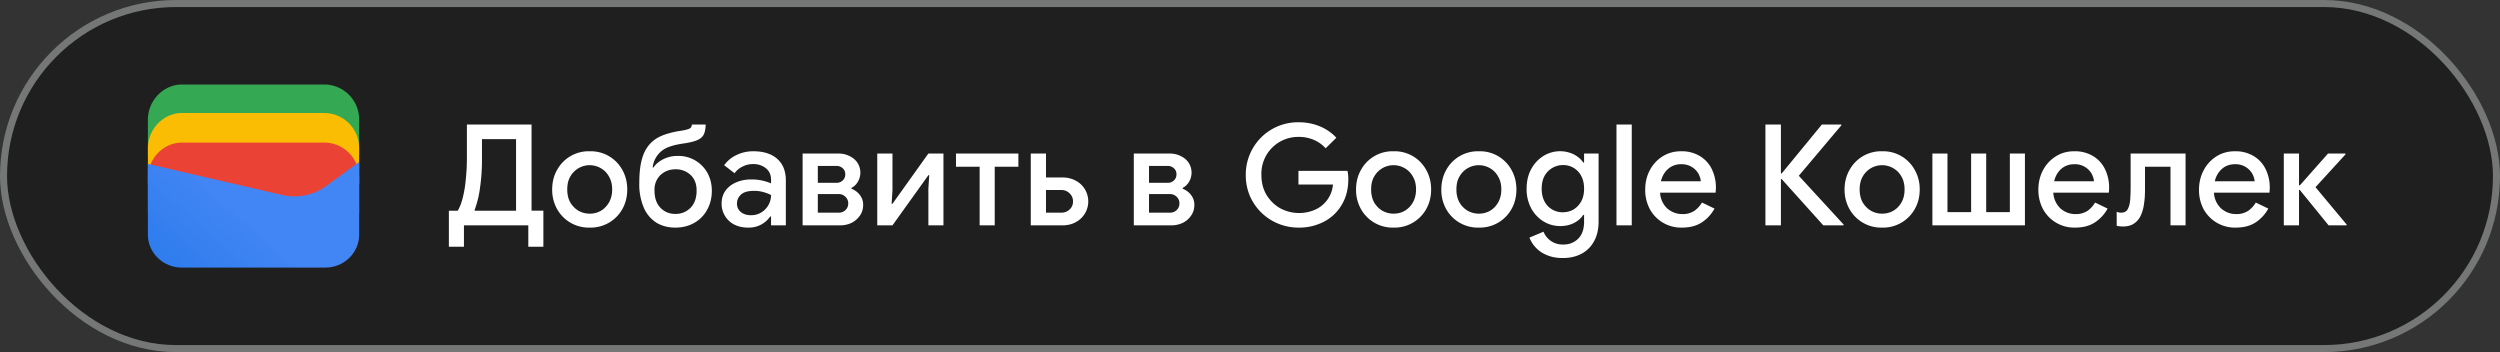 <svg width="355" height="50" fill="none" xmlns="http://www.w3.org/2000/svg">
  <rect width="100%" height="100%" fill="#333333" stroke="none"/>
  <defs>
    <linearGradient id="a" x1="34.57" y1="30.79" x2="18.73" y2="48.91" gradientUnits="userSpaceOnUse">
      <stop stop-color="#4285F4"/>
      <stop offset="1" stop-color="#1B74E8"/>
    </linearGradient>
  </defs>
  <rect x=".5" y=".5" width="354" height="49" rx="24.5" fill="#1F1F1F"/>
  <path d="M51 22H21v-5c0-2.71 2.2-5 4.82-5h20.36A4.97 4.97 0 0 1 51 17v5Z" fill="#34A853"/>
  <path d="M51 26.05H21v-5c0-2.71 2.2-5 4.82-5h20.36a4.97 4.97 0 0 1 4.82 5v5Z" fill="#FBBC04"/>
  <path d="M51 30.25H21v-5c0-2.72 2.2-5 4.82-5h20.36a4.97 4.97 0 0 1 4.82 5v5Z" fill="#EA4335"/>
  <path d="m21 23.28 19.04 4.4c2.2.55 4.66 0 6.44-1.38L51 23v10.32c0 2.62-2.2 4.68-4.8 4.68H25.8c-2.6 0-4.8-2.06-4.8-4.68V23.28Z" fill="url(#a)"/>
  <path d="M63.74 35.04v-5.12H65c.3-.5.55-1.16.74-1.96.2-.81.34-1.7.42-2.68.1-.97.14-1.95.14-2.94v-4.66h9.18v12.24h1.68v5.12h-2.14V32h-9.14v3.04h-2.14Zm3.66-5.12h5.88V19.76h-4.84v2.9c0 1.45-.1 2.8-.28 4.02a14.06 14.06 0 0 1-.76 3.12v.12Zm16.35 2.4a5.15 5.15 0 0 1-4.66-2.66 5.57 5.57 0 0 1-.68-2.76c0-1.01.22-1.93.68-2.74a5.1 5.1 0 0 1 4.66-2.68 5.1 5.1 0 0 1 4.64 2.68c.45.81.68 1.73.68 2.74 0 1.03-.23 1.95-.68 2.76a5.15 5.15 0 0 1-4.64 2.66Zm0-1.98c.56 0 1.08-.13 1.56-.4.48-.28.86-.67 1.16-1.18.3-.52.46-1.14.46-1.86 0-.72-.16-1.33-.46-1.84a3 3 0 0 0-1.16-1.18 3.15 3.15 0 0 0-4.32 1.18c-.3.5-.44 1.12-.44 1.84s.14 1.34.44 1.86c.3.5.7.9 1.18 1.18.5.27 1.02.4 1.58.4Zm12.15 1.98c-1 0-1.89-.23-2.66-.68a4.76 4.76 0 0 1-1.8-2.1 8.44 8.44 0 0 1-.66-3.56c0-1.45.14-2.65.44-3.6.29-.96.78-1.73 1.46-2.32.42-.36.95-.66 1.58-.9a12.2 12.2 0 0 1 2.38-.58c.49-.08.85-.16 1.08-.24.22-.08.36-.17.42-.28a.7.7 0 0 0 .1-.38h1.96c0 .6-.1 1.08-.28 1.44-.18.35-.5.61-.96.8-.46.19-1.1.34-1.94.46-.88.13-1.56.3-2.02.48a3.47 3.47 0 0 0-2.32 2.92h.12c.3-.47.76-.85 1.36-1.16a4.52 4.52 0 0 1 2.12-.48 4.7 4.7 0 0 1 4.18 2.42c.41.75.62 1.6.62 2.54 0 .99-.22 1.88-.66 2.68a4.7 4.7 0 0 1-1.82 1.86c-.78.45-1.68.68-2.7.68Zm.02-1.94c.85 0 1.56-.3 2.14-.88.57-.59.86-1.4.86-2.44 0-.95-.29-1.69-.86-2.22a3.02 3.02 0 0 0-2.14-.8c-.83 0-1.54.27-2.12.8a2.88 2.88 0 0 0-.86 2.22c0 1.04.28 1.85.84 2.44.57.59 1.28.88 2.14.88Zm10.33 1.94c-.73 0-1.39-.14-1.96-.42a3.3 3.3 0 0 1-1.82-3c0-.72.19-1.33.56-1.84.39-.52.9-.91 1.54-1.18.64-.27 1.35-.4 2.12-.4a6.97 6.97 0 0 1 2.8.56v-.54c0-.67-.24-1.2-.72-1.6a2.8 2.8 0 0 0-1.86-.6 3.2 3.2 0 0 0-1.48.36c-.47.23-.84.54-1.12.94l-1.48-1.14a4.5 4.5 0 0 1 1.74-1.44 5.37 5.37 0 0 1 2.4-.54c1.48 0 2.62.37 3.42 1.1.8.72 1.2 1.73 1.2 3.04V32h-2.1v-1.26h-.12a3.66 3.66 0 0 1-3.12 1.58Zm.38-1.76c.56 0 1.05-.13 1.48-.4a2.87 2.87 0 0 0 1.38-2.46c-.3-.17-.67-.31-1.08-.42a4.71 4.71 0 0 0-1.32-.18c-.88 0-1.5.18-1.88.54-.37.35-.56.77-.56 1.28 0 .48.18.87.54 1.18.36.3.84.46 1.44.46Zm7.34 1.44V21.8h5.06c.6 0 1.13.12 1.6.36.48.23.85.54 1.12.94a2.56 2.56 0 0 1 .06 2.72c-.23.39-.53.67-.9.86v.12c.5.2.9.5 1.2.9.3.4.46.86.46 1.38 0 .6-.16 1.12-.48 1.56-.31.44-.71.78-1.2 1.02-.5.23-1.02.34-1.58.34h-5.34Zm2.16-8.44v2.4h2.64c.36 0 .66-.11.9-.34.24-.23.36-.51.36-.86 0-.36-.12-.65-.36-.86a1.26 1.26 0 0 0-.9-.34h-2.64Zm0 6.64h2.96c.38 0 .7-.12.96-.36.26-.25.4-.57.4-.96 0-.37-.14-.69-.4-.94a1.3 1.3 0 0 0-.96-.38h-2.96v2.64Zm8.44 1.8V21.8h2.16v5.22l-.12 1.92h.12l5.1-7.14h2.14V32h-2.14v-5.2l.12-1.92h-.12l-5.1 7.12h-2.16Zm14.54 0v-8.32h-3.36V21.8h8.86v1.88h-3.36V32h-2.14Zm9.42-10.2v3.4h2.34c.7 0 1.31.15 1.86.44a3.33 3.33 0 0 1 0 5.92c-.55.3-1.17.44-1.86.44h-4.5V21.8h2.16Zm0 8.4h2.16c.48 0 .88-.15 1.2-.46.32-.3.48-.69.48-1.14 0-.45-.16-.83-.48-1.14a1.63 1.63 0 0 0-1.2-.48h-2.16v3.22ZM161 32V21.8h5.06c.6 0 1.13.12 1.6.36.48.23.85.54 1.12.94a2.56 2.56 0 0 1 .06 2.72c-.23.39-.53.67-.9.86v.12c.5.2.9.5 1.2.9.3.4.46.86.46 1.38 0 .6-.16 1.12-.48 1.56-.3.44-.7.78-1.2 1.02-.5.23-1.02.34-1.58.34H161Zm2.16-8.44v2.4h2.64c.36 0 .66-.11.9-.34.24-.23.36-.51.36-.86 0-.36-.12-.65-.36-.86a1.26 1.26 0 0 0-.9-.34h-2.64Zm0 6.64h2.96c.38 0 .7-.12.96-.36.26-.25.4-.57.4-.96 0-.37-.13-.69-.4-.94a1.3 1.3 0 0 0-.96-.38h-2.96v2.64ZM184.4 32.32a7.54 7.54 0 0 1-5.28-2.12 7.6 7.6 0 0 1-1.64-2.38 7.6 7.6 0 0 1-.58-2.98 7.46 7.46 0 0 1 2.2-5.34 7.43 7.43 0 0 1 5.3-2.14c1.1 0 2.1.2 3.02.58.93.39 1.71.93 2.34 1.62l-1.52 1.5a4.74 4.74 0 0 0-1.68-1.2 5.34 5.34 0 0 0-2.16-.42 5.22 5.22 0 0 0-5.28 5.4c0 1.1.25 2.05.74 2.86.5.8 1.14 1.43 1.94 1.88a5.66 5.66 0 0 0 4.98.18 4.28 4.28 0 0 0 2.5-3.56h-4.9v-1.94h6.96c.08.36.12.74.12 1.14v.02c0 1.39-.3 2.6-.92 3.64a6.28 6.28 0 0 1-2.5 2.4 7.57 7.57 0 0 1-3.64.86Zm13.5 0a5.15 5.15 0 0 1-4.66-2.66 5.57 5.57 0 0 1-.68-2.76c0-1.01.23-1.93.68-2.74a5.1 5.1 0 0 1 4.66-2.68 5.1 5.1 0 0 1 4.64 2.68c.45.81.68 1.73.68 2.74 0 1.03-.23 1.95-.68 2.76a5.15 5.15 0 0 1-4.64 2.66Zm0-1.98c.56 0 1.08-.13 1.56-.4.48-.28.87-.67 1.16-1.18.3-.52.46-1.14.46-1.86 0-.72-.15-1.33-.46-1.84a3 3 0 0 0-1.16-1.18 3.15 3.15 0 0 0-4.32 1.18c-.3.5-.44 1.12-.44 1.84s.15 1.34.44 1.86c.3.5.7.9 1.18 1.18.5.27 1.02.4 1.58.4Zm12.1 1.98a5.15 5.15 0 0 1-4.66-2.66 5.57 5.57 0 0 1-.67-2.76c0-1.01.23-1.93.68-2.74a5.11 5.11 0 0 1 4.66-2.68 5.1 5.1 0 0 1 4.64 2.68c.45.81.68 1.73.68 2.74 0 1.03-.23 1.95-.68 2.76a5.15 5.15 0 0 1-4.64 2.66Zm0-1.98c.57 0 1.09-.13 1.57-.4.48-.28.87-.67 1.16-1.18.3-.52.46-1.14.46-1.86 0-.72-.15-1.33-.46-1.84a3 3 0 0 0-1.16-1.18 3.15 3.15 0 0 0-4.32 1.18c-.3.5-.44 1.12-.44 1.84s.15 1.34.44 1.86c.3.5.7.9 1.18 1.18.5.27 1.02.4 1.58.4Zm11.92 6.3c-.9 0-1.67-.15-2.32-.44a4.39 4.39 0 0 1-2.42-2.46l2-.84a2.88 2.88 0 0 0 2.74 1.82 2.9 2.9 0 0 0 2.2-.84c.54-.56.82-1.35.82-2.38v-.98h-.12c-.32.48-.77.87-1.34 1.16-.56.28-1.2.42-1.92.42-.87 0-1.66-.22-2.38-.66a4.92 4.92 0 0 1-1.74-1.84 5.72 5.72 0 0 1-.66-2.8c0-1.08.22-2.01.66-2.8a4.88 4.88 0 0 1 1.74-1.86 4.48 4.48 0 0 1 4.3-.22c.57.3 1.02.68 1.34 1.16h.12V21.8H227v9.66c0 1.1-.22 2.05-.66 2.82a4.27 4.27 0 0 1-1.78 1.76c-.76.4-1.64.6-2.64.6Zm.02-6.5c.53 0 1.03-.13 1.48-.38.45-.27.82-.65 1.1-1.14.28-.5.42-1.11.42-1.82 0-.73-.14-1.35-.42-1.84a2.84 2.84 0 0 0-2.58-1.52 2.97 2.97 0 0 0-2.6 1.52c-.28.5-.42 1.1-.42 1.84 0 .72.14 1.33.42 1.84a2.86 2.86 0 0 0 2.6 1.5Zm7.6 1.86V17.68h2.17V32h-2.16Zm9.28.32a5.04 5.04 0 0 1-4.54-2.62 5.75 5.75 0 0 1-.66-2.78c0-.97.2-1.87.63-2.7a5.1 5.1 0 0 1 1.78-1.98c.78-.5 1.66-.76 2.66-.76a5 5 0 0 1 2.69.68 4.41 4.41 0 0 1 1.7 1.86 5.96 5.96 0 0 1 .53 3.34h-7.88a3.3 3.3 0 0 0 1.06 2.28c.62.5 1.31.76 2.09.76a3 3 0 0 0 1.72-.46c.45-.32.8-.71 1.08-1.18l1.78.86a5.52 5.52 0 0 1-1.8 1.96c-.76.5-1.71.74-2.84.74Zm-.1-9a2.7 2.7 0 0 0-1.84.66c-.51.44-.85 1.03-1.03 1.76h5.66c-.02-.35-.13-.7-.33-1.08a2.73 2.73 0 0 0-2.46-1.34ZM250.69 32V17.68h2.2v6.94h.12l5.7-6.94h2.76v.12l-6.04 7.16 6.36 6.92V32h-2.88l-5.9-6.56h-.12V32h-2.2Zm16.58.32a5.15 5.15 0 0 1-4.66-2.66 5.57 5.57 0 0 1-.68-2.76c0-1.01.23-1.93.69-2.74a5.1 5.1 0 0 1 4.65-2.68 5.1 5.1 0 0 1 4.64 2.68c.46.81.69 1.73.69 2.74 0 1.03-.23 1.95-.69 2.76a5.15 5.15 0 0 1-4.64 2.66Zm0-1.98c.56 0 1.09-.13 1.56-.4.49-.28.87-.67 1.17-1.18.3-.52.45-1.14.45-1.86 0-.72-.15-1.33-.45-1.84a3 3 0 0 0-1.17-1.18 3.15 3.15 0 0 0-4.32 1.18c-.29.5-.44 1.12-.44 1.84s.15 1.34.44 1.86c.31.5.7.9 1.19 1.18.49.27 1.01.4 1.57.4ZM274.4 32V21.8h2.14v8.32h3.36V21.8h2.14v8.32h3.36V21.8h2.14V32h-13.14Zm20.25.32a5.04 5.04 0 0 1-4.54-2.62 5.75 5.75 0 0 1-.66-2.78c0-.97.2-1.87.63-2.7a5.11 5.11 0 0 1 1.79-1.98c.77-.5 1.65-.76 2.65-.76a5 5 0 0 1 2.69.68 4.4 4.4 0 0 1 1.7 1.86 5.95 5.95 0 0 1 .54 3.34h-7.88a3.3 3.3 0 0 0 1.06 2.28c.6.5 1.3.76 2.07.76a3 3 0 0 0 1.73-.46c.45-.32.8-.71 1.07-1.18l1.78.86a5.52 5.52 0 0 1-1.8 1.96c-.76.5-1.7.74-2.84.74Zm-.1-9c-.73 0-1.34.22-1.85.66-.5.44-.84 1.03-1.01 1.76h5.65c-.02-.35-.13-.7-.33-1.08a2.72 2.72 0 0 0-2.46-1.34Zm6.9 8.84c-.3 0-.6-.03-.88-.1v-2c.19.1.4.14.62.14.46 0 .78-.17.96-.52.19-.36.3-.81.34-1.36.04-.55.06-1.11.06-1.7V21.8h7.8V32h-2.14v-8.32h-3.62v3.28c0 .7-.04 1.35-.14 1.98a5.72 5.72 0 0 1-.46 1.66c-.22.48-.54.86-.96 1.14-.4.28-.92.42-1.58.42Zm16 .16a5.06 5.06 0 0 1-4.54-2.62 5.75 5.75 0 0 1-.65-2.78c0-.97.21-1.87.64-2.7a5.11 5.11 0 0 1 1.78-1.98c.77-.5 1.66-.76 2.66-.76a5 5 0 0 1 2.68.68 4.4 4.4 0 0 1 1.7 1.86 5.95 5.95 0 0 1 .54 3.34h-7.88a3.3 3.3 0 0 0 1.06 2.28c.61.5 1.3.76 2.08.76a3 3 0 0 0 1.72-.46c.45-.32.81-.71 1.08-1.18l1.78.86a5.52 5.52 0 0 1-1.8 1.96c-.76.5-1.7.74-2.84.74Zm-.1-9c-.71 0-1.33.22-1.83.66-.5.44-.85 1.03-1.02 1.76h5.66c-.03-.35-.14-.7-.34-1.08a2.72 2.72 0 0 0-2.46-1.34ZM324.3 32V21.8h2.16v4.52h.12l4-4.52h2.48v.12l-4.26 4.66 4.42 5.3V32h-2.56l-4.08-5.02h-.12V32h-2.16Z" fill="#fff"/>
  <rect x=".5" y=".5" width="354" height="49" rx="24.5" stroke="#747775"/>
</svg>
